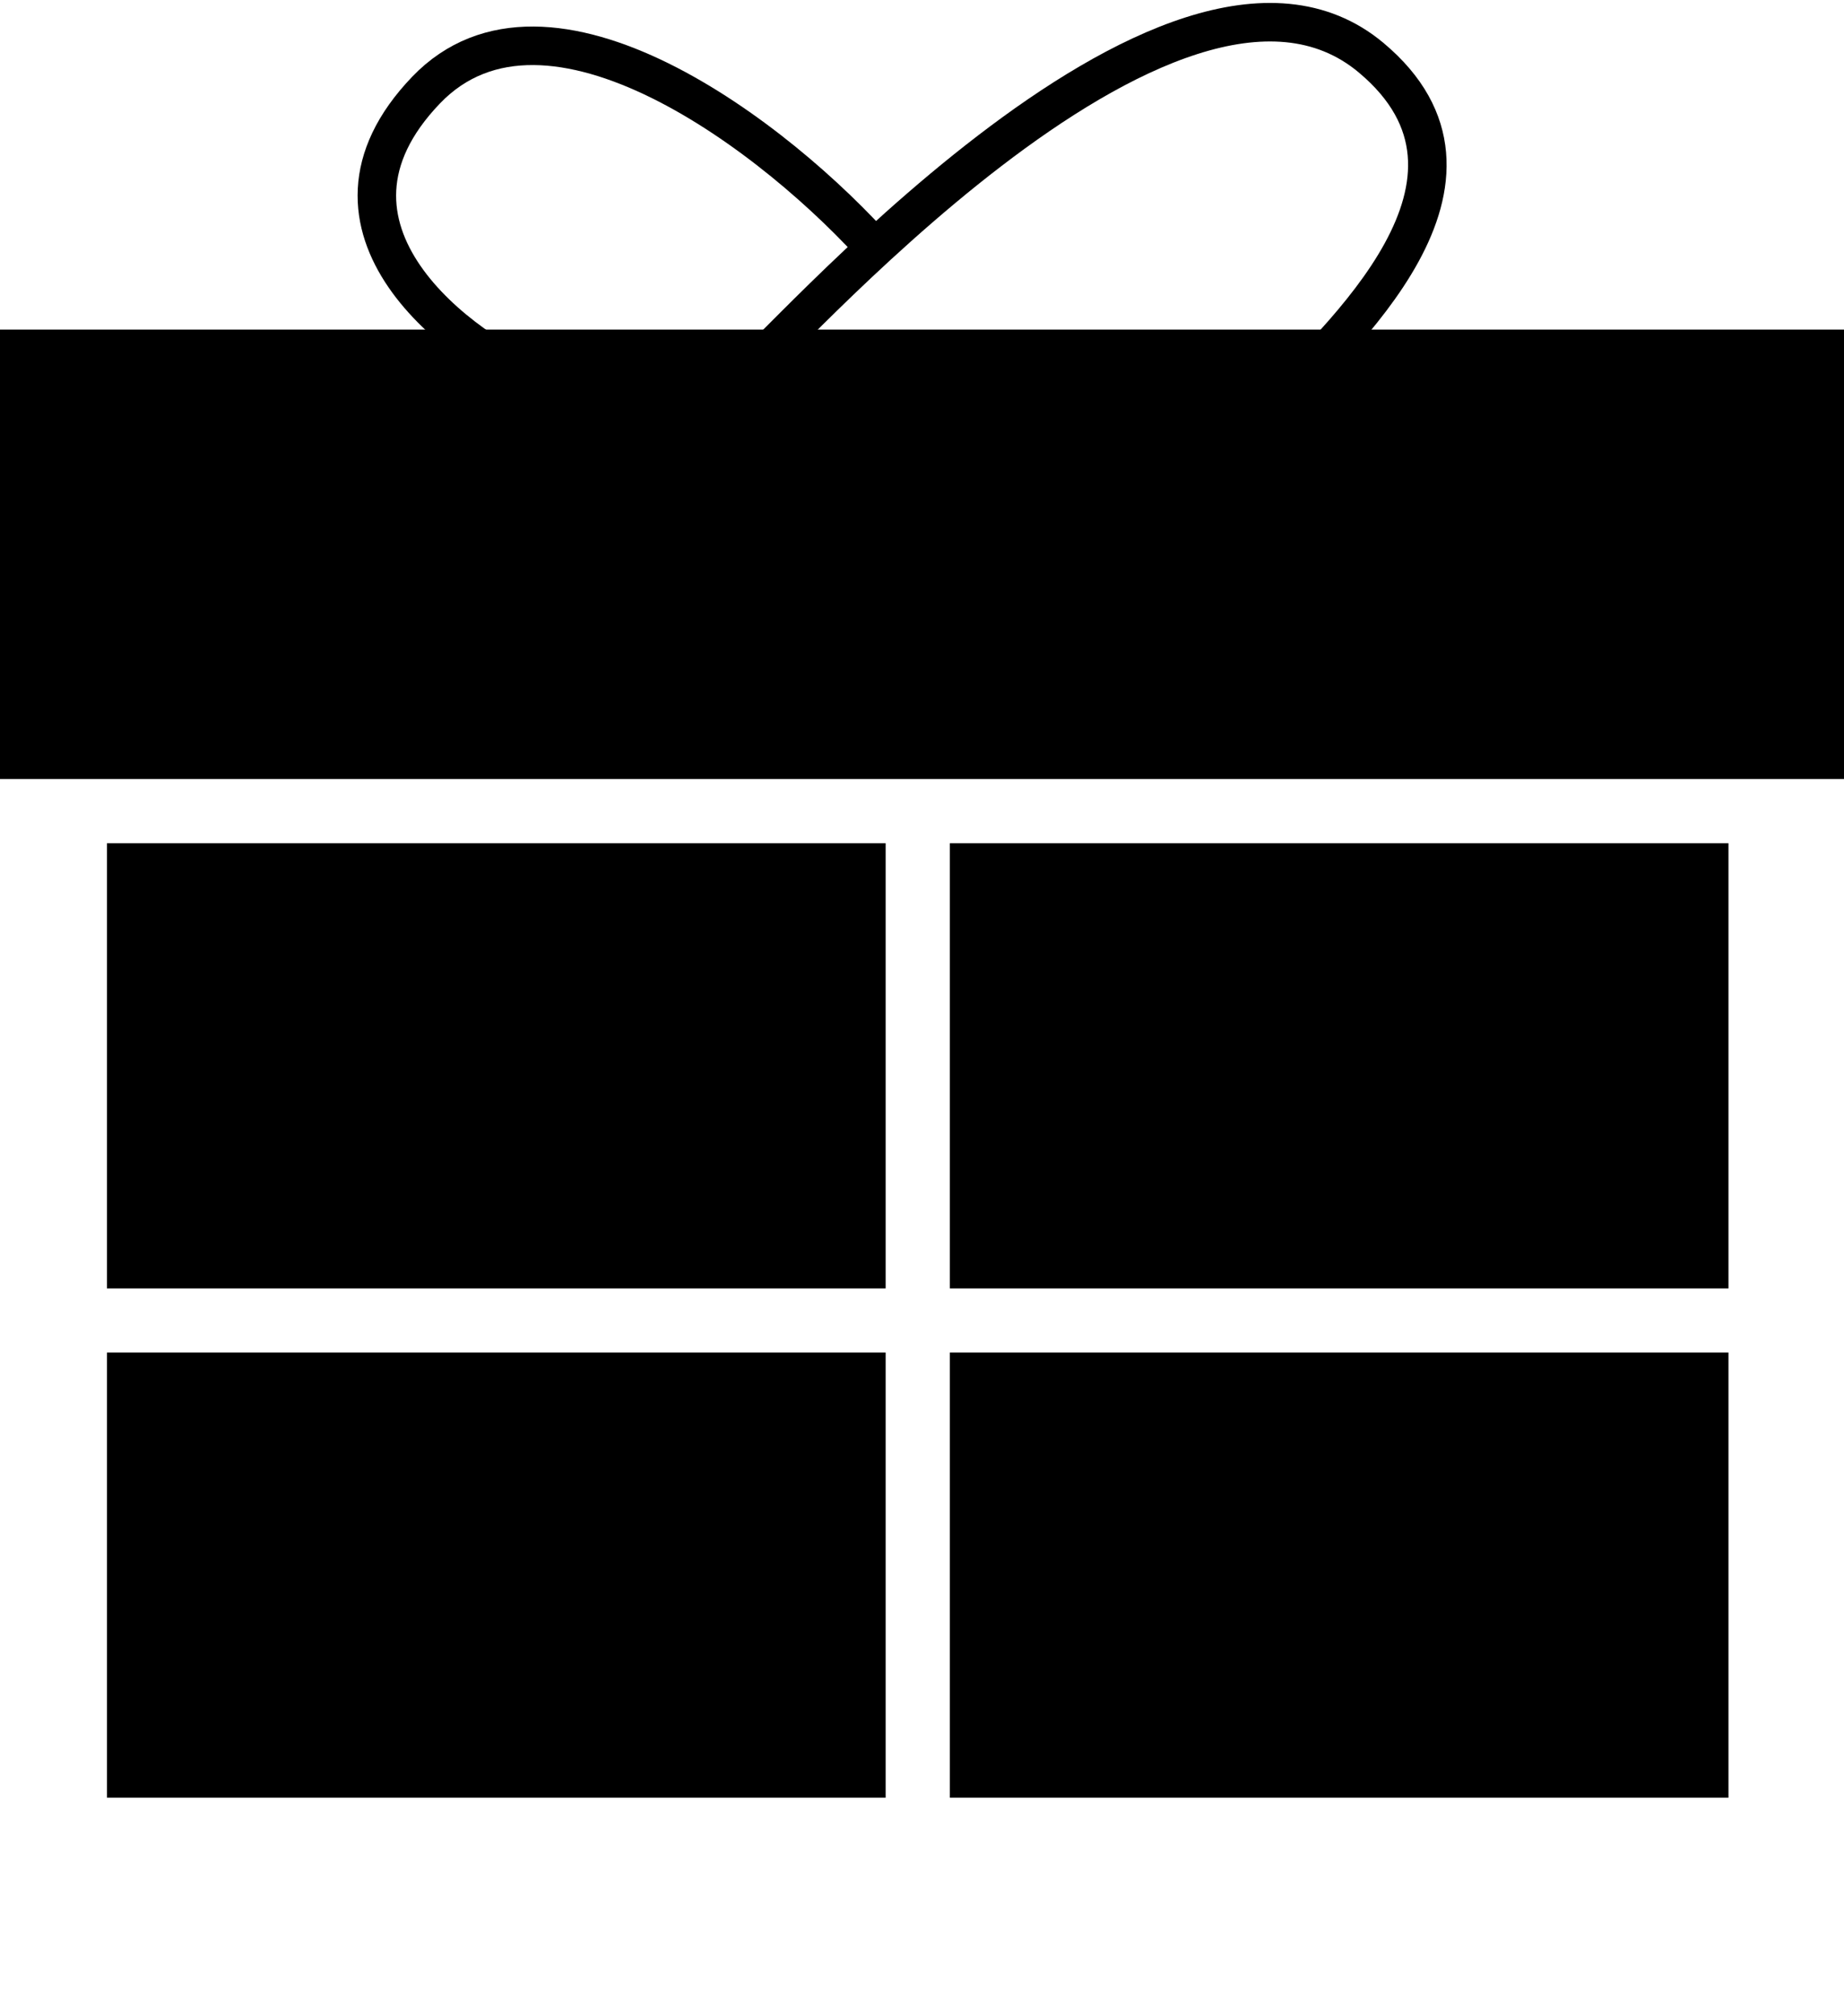 <svg width="431" height="471" viewBox="0 0 431 471" fill="none" xmlns="http://www.w3.org/2000/svg">
<rect x="25" y="316" width="182" height="104" fill="black"/>
<rect x="222" y="316" width="182" height="104" fill="black"/>
<rect x="222" y="197" width="182" height="104" fill="black"/>
<rect x="25" y="197" width="182" height="104" fill="black"/>
<rect y="77" width="431" height="105" fill="black"/>
<path d="M295.5 97C313.758 78.5 354.5 42 320.5 13.5C273.768 -25.673 177.968 86.317 175 86.317" stroke="black" stroke-width="9"/>
<path d="M127.921 90C107.485 81.988 68.734 53.223 99.581 21.054C127.921 -8.5 181.516 31.807 206 59.639" stroke="black" stroke-width="9"/>
</svg>
